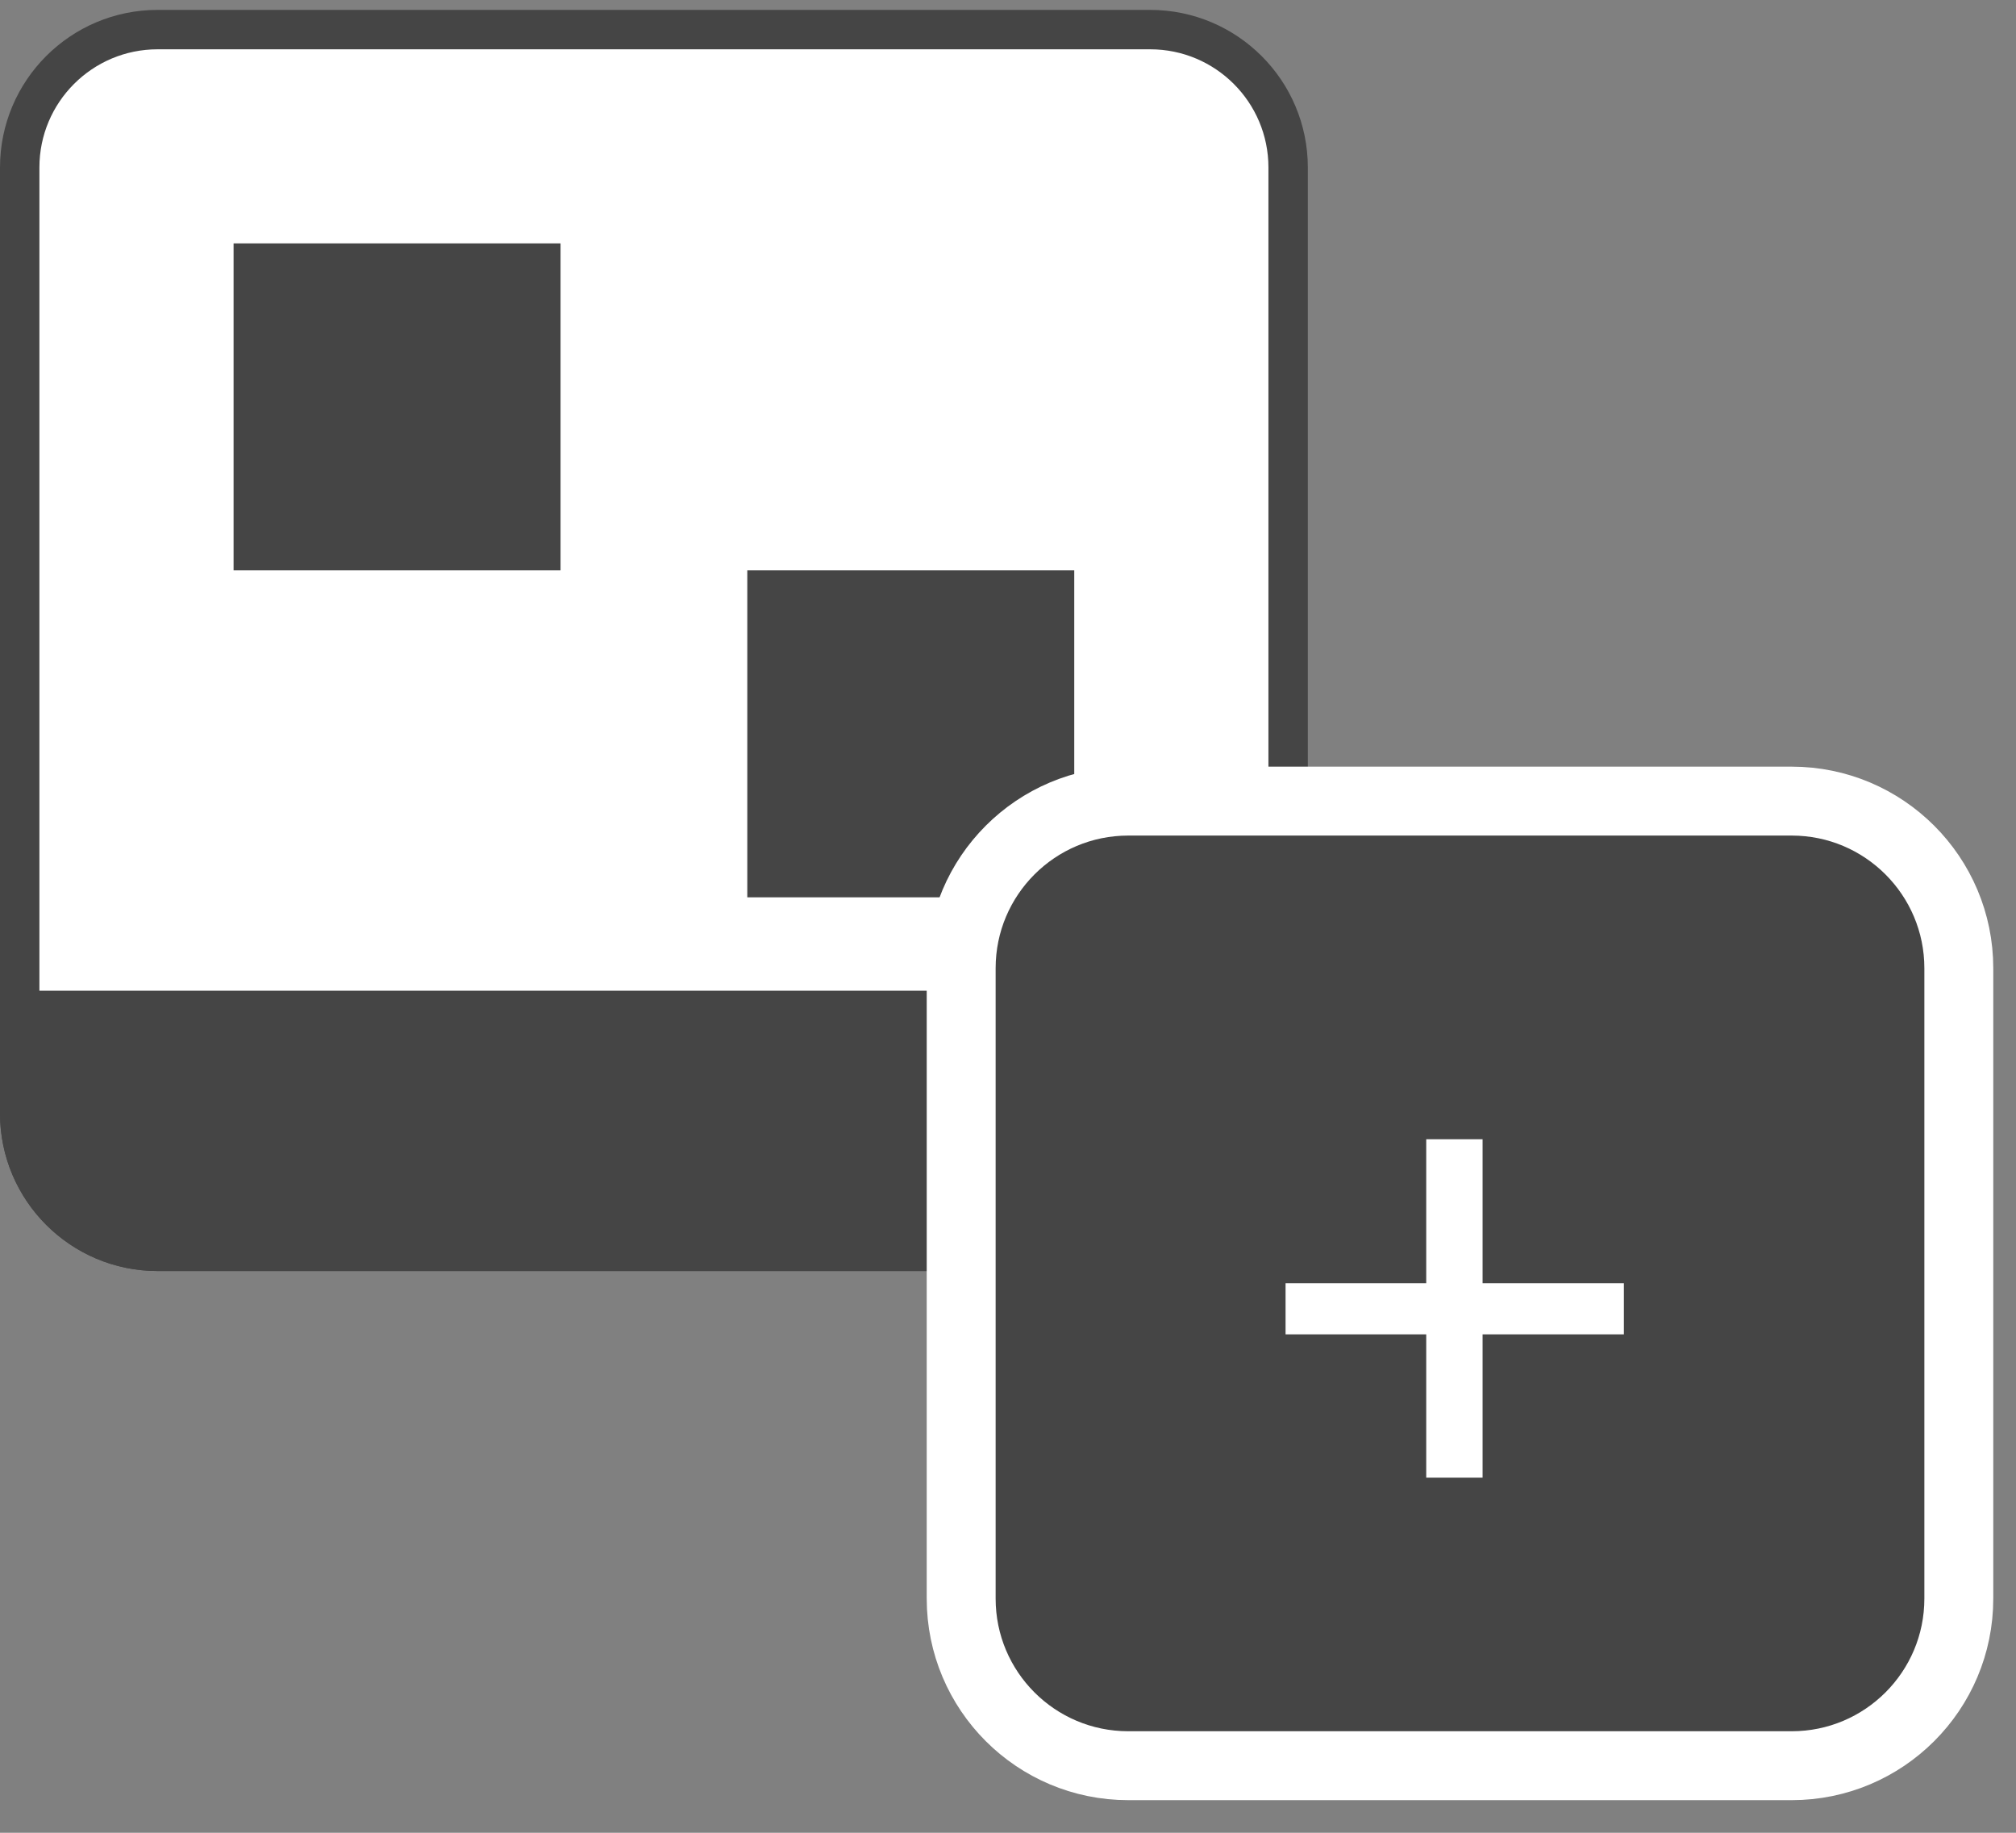 <svg width="22" height="20" viewBox="0 0 22 20" fill="none" xmlns="http://www.w3.org/2000/svg">
<rect x="0" y="0" width="22" height="20" fill="#808080" stroke="none"/>
<path d="M0.215 1.828C0.215 0.997 0.889 0.323 1.72 0.323H12.551C13.383 0.323 14.057 0.997 14.057 1.828V12.149C14.057 12.981 13.383 13.655 12.551 13.655H1.72C0.889 13.655 0.215 12.981 0.215 12.149V1.828Z" fill="white" stroke="#454545" stroke-width="0.43"/>
<rect x="2.549" y="2.656" width="3.568" height="3.568" fill="#454545"/>
<rect x="8.155" y="6.224" width="3.568" height="3.568" fill="#454545"/>
<path d="M0 10.811H14.272V12.149C14.272 13.099 13.502 13.87 12.551 13.87H1.72C0.77 13.87 0 13.099 0 12.149V10.811Z" fill="#454545"/>
<path d="M12.313 8.742C11.305 8.742 10.489 9.559 10.489 10.566V17.444C10.489 18.452 11.305 19.268 12.313 19.268H19.552C20.559 19.268 21.376 18.452 21.376 17.444V10.566C21.376 9.559 20.559 8.742 19.552 8.742H12.313Z" fill="#454545" stroke="white" stroke-width="0.752"/>
<path d="M17.721 14.561H16.179V16.125H15.564V14.561H14.029V14.003H15.564V12.432H16.179V14.003H17.721V14.561Z" fill="white"/>
</svg>
